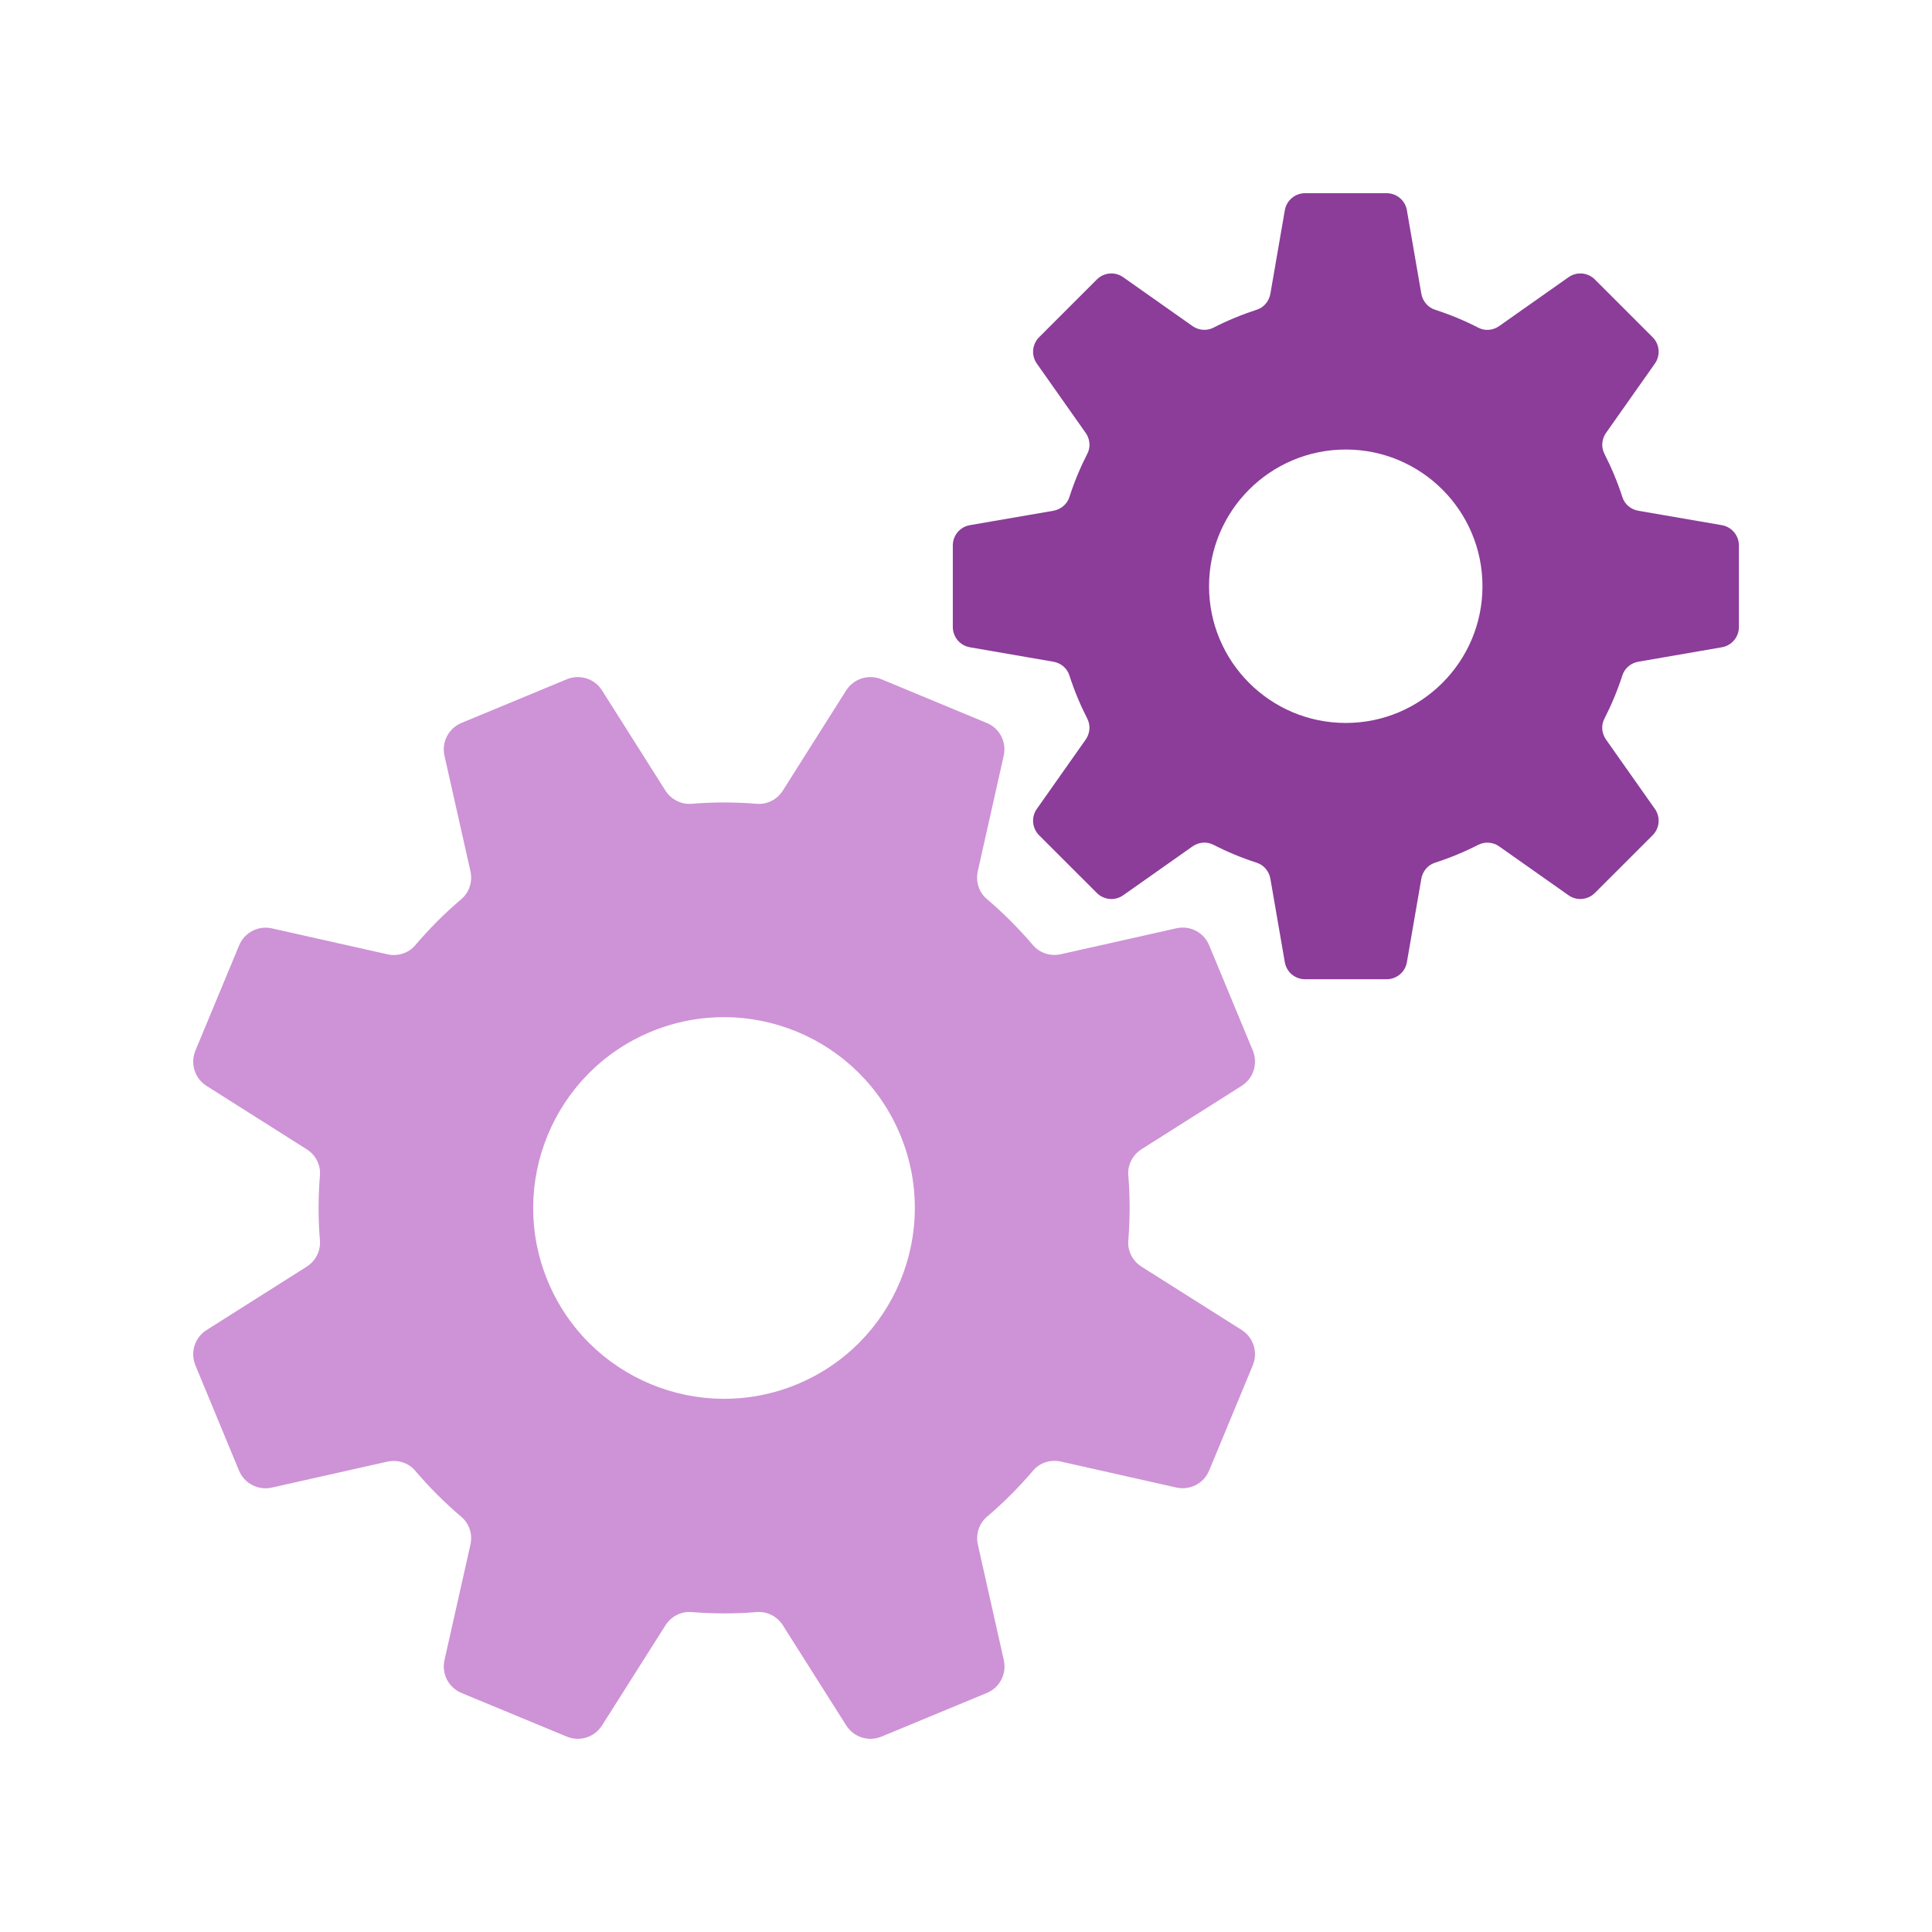 <svg width="40" height="40" viewBox="0 0 40 40" fill="none" xmlns="http://www.w3.org/2000/svg">
<path d="M4.045 28.266L4.949 30.448C5.059 30.714 5.345 30.862 5.627 30.799L8.018 30.262C8.23 30.215 8.455 30.283 8.595 30.448C8.89 30.796 9.212 31.115 9.554 31.407C9.719 31.547 9.787 31.77 9.74 31.98L9.202 34.373C9.14 34.655 9.288 34.941 9.554 35.051L11.736 35.955C12.002 36.065 12.309 35.968 12.464 35.724L13.777 33.651C13.893 33.467 14.099 33.359 14.315 33.376C14.763 33.412 15.217 33.414 15.671 33.376C15.887 33.359 16.095 33.469 16.21 33.653L17.521 35.724C17.675 35.968 17.983 36.065 18.25 35.955L20.431 35.051C20.698 34.941 20.846 34.655 20.783 34.373L20.246 31.982C20.198 31.77 20.267 31.547 20.431 31.405C20.779 31.11 21.099 30.788 21.39 30.446C21.53 30.281 21.754 30.213 21.964 30.26L24.357 30.798C24.639 30.86 24.924 30.712 25.034 30.446L25.939 28.264C26.048 27.997 25.952 27.691 25.708 27.536L23.634 26.225C23.451 26.109 23.343 25.903 23.36 25.687C23.396 25.239 23.398 24.785 23.36 24.331C23.343 24.115 23.453 23.907 23.636 23.792L25.708 22.481C25.952 22.327 26.048 22.019 25.939 21.752L25.034 19.571C24.924 19.304 24.639 19.156 24.357 19.219L21.965 19.756C21.754 19.803 21.529 19.735 21.389 19.571C21.093 19.223 20.772 18.903 20.429 18.611C20.265 18.471 20.197 18.248 20.244 18.038L20.781 15.645C20.844 15.363 20.696 15.077 20.429 14.968L18.248 14.063C17.981 13.954 17.675 14.05 17.519 14.294L16.208 16.368C16.093 16.551 15.887 16.659 15.671 16.642C15.223 16.606 14.768 16.604 14.315 16.642C14.099 16.659 13.891 16.549 13.775 16.366L12.464 14.294C12.311 14.05 12.002 13.954 11.736 14.063L9.554 14.968C9.288 15.077 9.14 15.363 9.202 15.645L9.74 18.036C9.787 18.248 9.719 18.473 9.554 18.613C9.206 18.909 8.886 19.23 8.595 19.573C8.455 19.737 8.232 19.805 8.022 19.758L5.629 19.221C5.347 19.158 5.061 19.306 4.951 19.573L4.045 21.754C3.935 22.021 4.032 22.327 4.276 22.482L6.349 23.794C6.533 23.909 6.641 24.115 6.624 24.331C6.588 24.779 6.586 25.233 6.624 25.687C6.641 25.903 6.531 26.111 6.347 26.227L4.276 27.538C4.032 27.691 3.935 27.999 4.045 28.266ZM11.34 26.522C10.506 24.507 11.463 22.195 13.478 21.36C15.493 20.526 17.805 21.483 18.64 23.498C19.474 25.513 18.517 27.825 16.502 28.66C14.487 29.494 12.175 28.537 11.34 26.522Z" fill="#CE92D6"/>
<path d="M19.727 11.292V12.983C19.727 13.189 19.877 13.365 20.079 13.401L21.808 13.7C21.962 13.726 22.092 13.832 22.14 13.982C22.24 14.292 22.365 14.593 22.512 14.881C22.582 15.019 22.567 15.185 22.478 15.312L21.466 16.748C21.347 16.916 21.368 17.147 21.513 17.293L22.709 18.488C22.855 18.634 23.085 18.655 23.254 18.536L24.69 17.524C24.817 17.435 24.983 17.418 25.121 17.49C25.409 17.637 25.708 17.762 26.02 17.862C26.168 17.91 26.275 18.04 26.302 18.193L26.601 19.923C26.637 20.127 26.813 20.274 27.019 20.274H28.71C28.916 20.274 29.093 20.125 29.128 19.923L29.427 18.193C29.454 18.04 29.56 17.91 29.709 17.862C30.02 17.762 30.32 17.637 30.608 17.49C30.746 17.42 30.913 17.435 31.039 17.524L32.475 18.536C32.644 18.655 32.874 18.634 33.02 18.488L34.216 17.293C34.362 17.147 34.382 16.916 34.263 16.748L33.251 15.312C33.162 15.185 33.145 15.019 33.217 14.881C33.364 14.593 33.489 14.294 33.59 13.982C33.637 13.834 33.767 13.726 33.921 13.7L35.65 13.401C35.854 13.365 36.002 13.189 36.002 12.983V11.292C36.002 11.085 35.852 10.909 35.65 10.873L33.921 10.575C33.767 10.548 33.637 10.442 33.59 10.293C33.489 9.982 33.364 9.682 33.217 9.394C33.147 9.256 33.162 9.089 33.251 8.963L34.263 7.527C34.382 7.358 34.362 7.127 34.216 6.982L33.02 5.786C32.874 5.64 32.644 5.62 32.475 5.739L31.039 6.751C30.913 6.84 30.746 6.857 30.608 6.785C30.32 6.637 30.021 6.513 29.709 6.412C29.562 6.365 29.454 6.234 29.427 6.081L29.128 4.352C29.093 4.148 28.916 4 28.71 4H27.019C26.813 4 26.637 4.149 26.601 4.352L26.302 6.081C26.275 6.234 26.169 6.365 26.02 6.412C25.71 6.513 25.409 6.637 25.121 6.785C24.983 6.855 24.817 6.84 24.69 6.751L23.254 5.739C23.085 5.62 22.855 5.64 22.709 5.786L21.513 6.982C21.368 7.127 21.347 7.358 21.466 7.527L22.478 8.963C22.567 9.089 22.584 9.256 22.512 9.394C22.365 9.682 22.24 9.98 22.14 10.293C22.092 10.44 21.962 10.548 21.808 10.575L20.079 10.873C19.875 10.909 19.727 11.085 19.727 11.292ZM25.032 12.137C25.032 10.575 26.3 9.307 27.863 9.307C29.425 9.307 30.693 10.575 30.693 12.137C30.693 13.7 29.425 14.968 27.863 14.968C26.3 14.968 25.032 13.7 25.032 12.137Z" fill="#8B3D99"/>
</svg>
